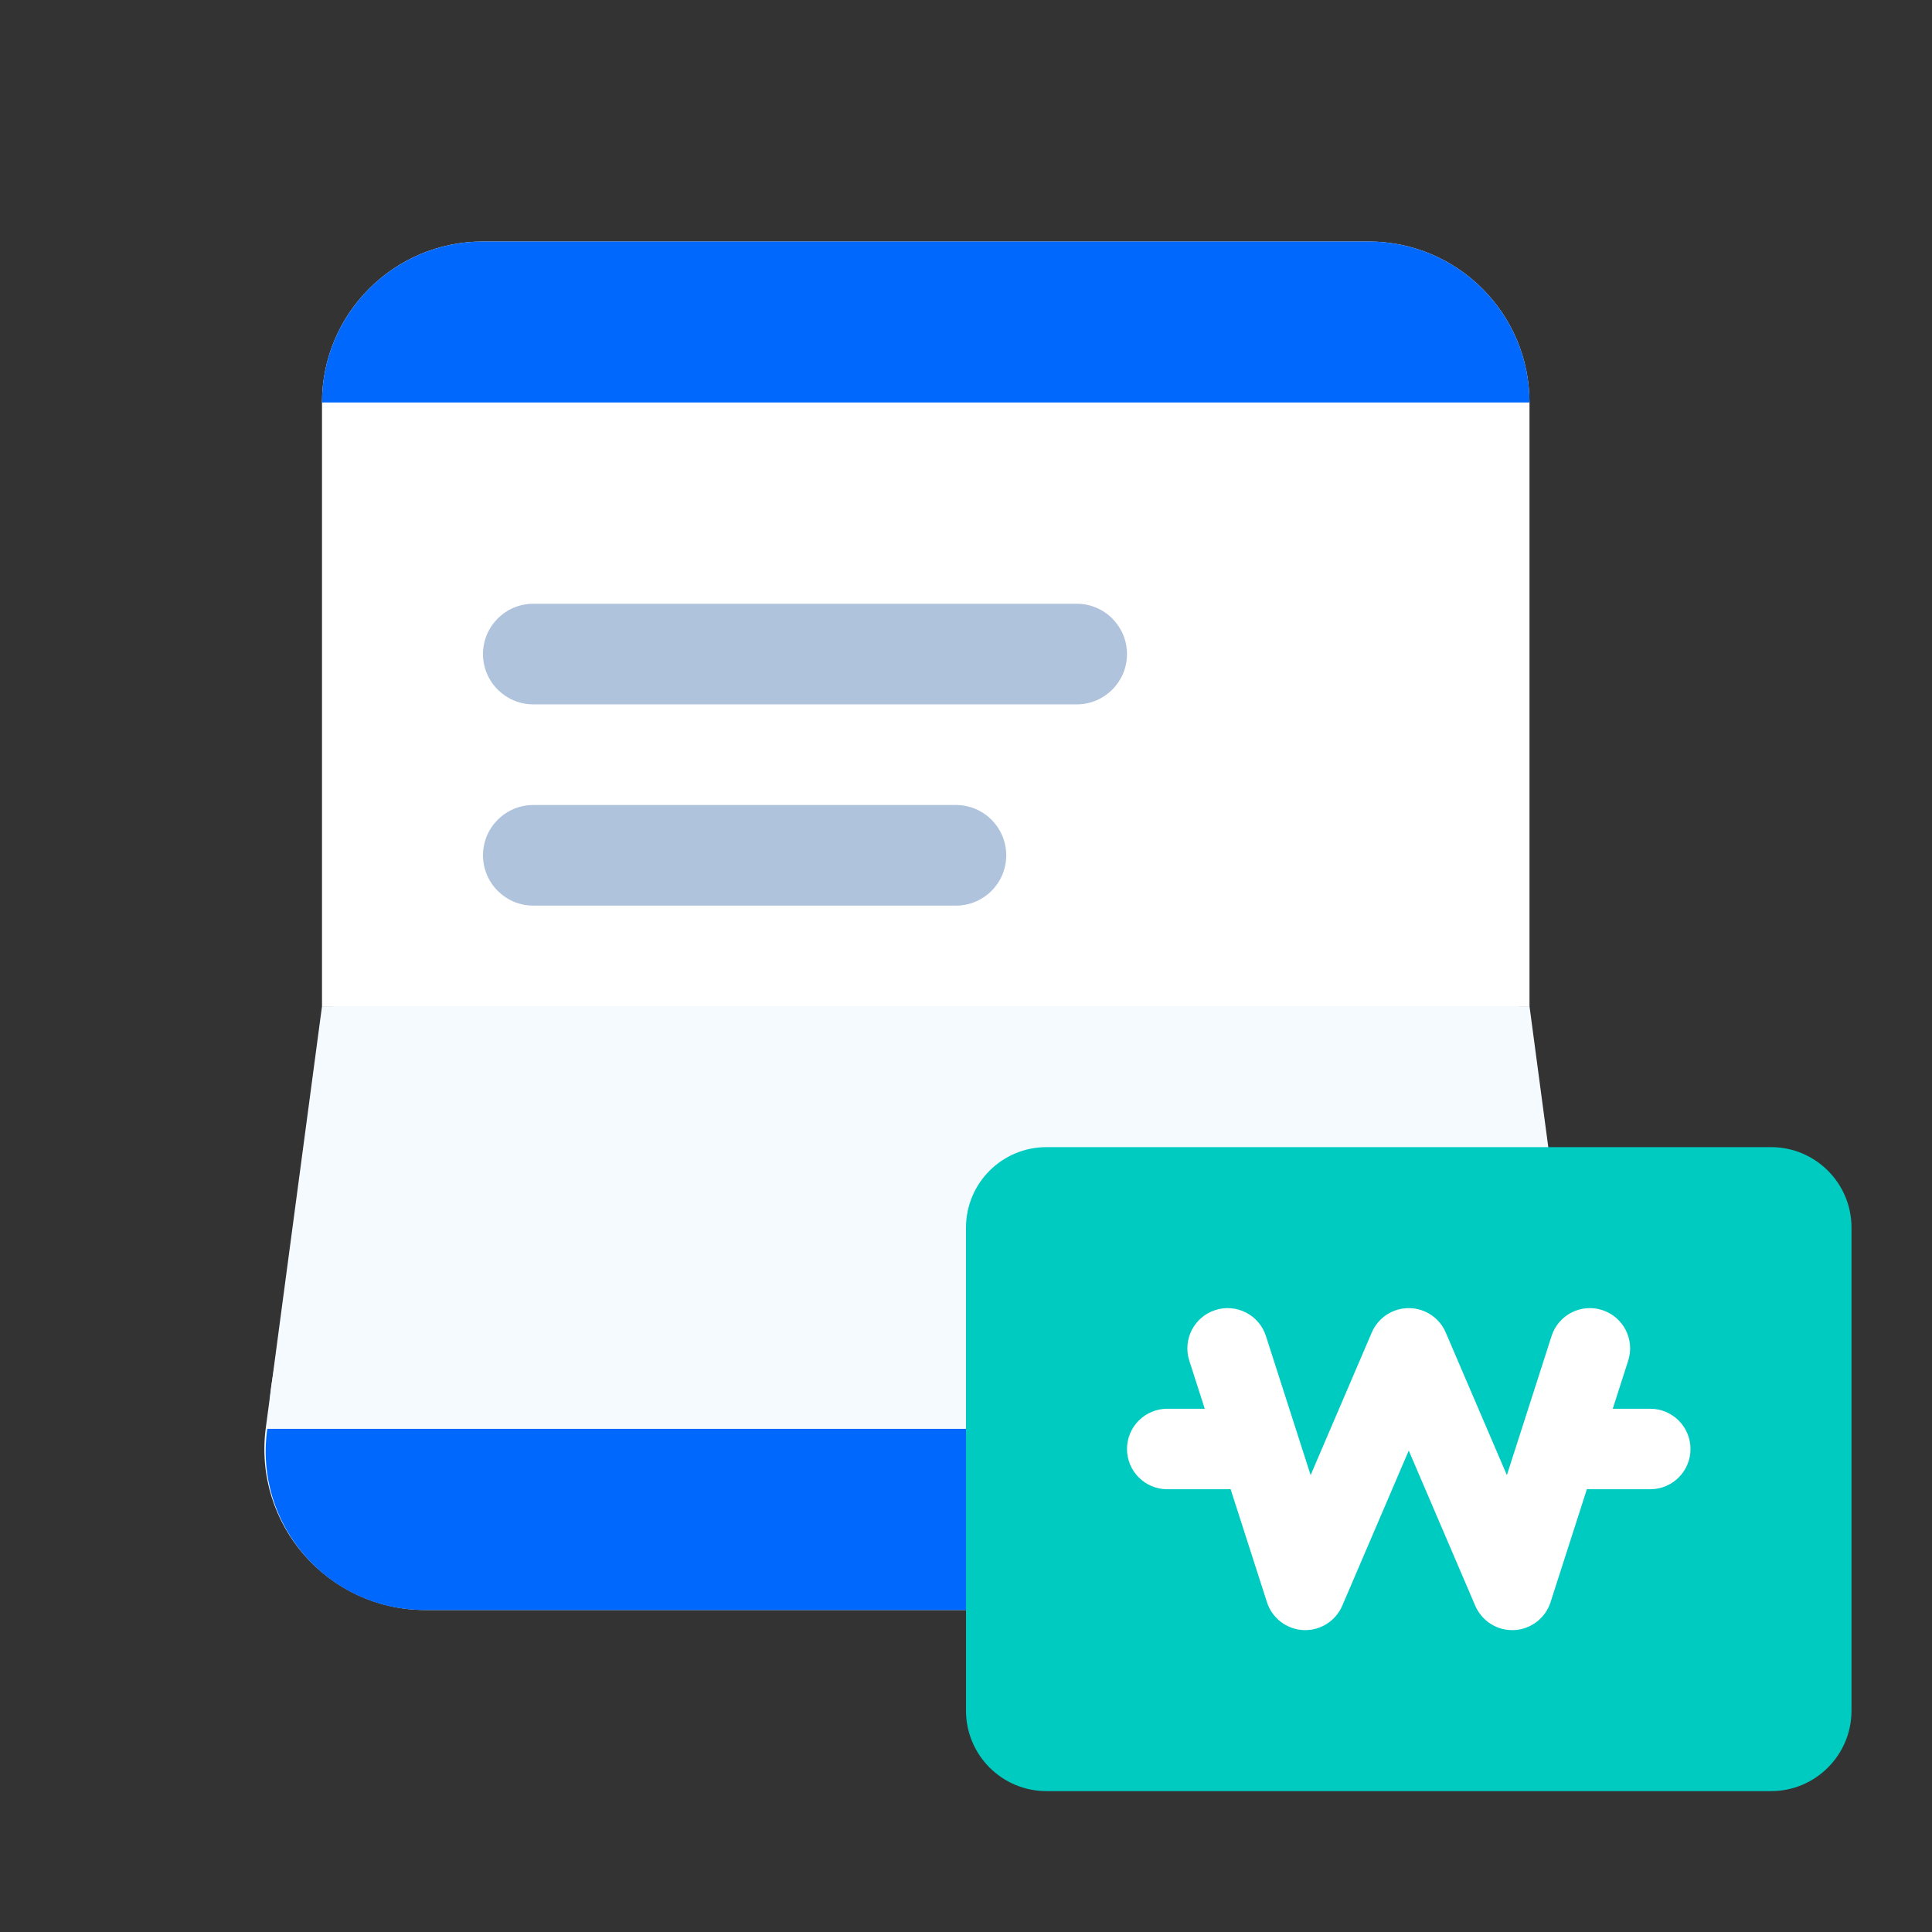 <svg width="48" height="48" viewBox="0 0 48 48" fill="none" xmlns="http://www.w3.org/2000/svg">
<rect x="0" y="0" width="48" height="48" fill="#333333" stroke="none"/>
<path d="M8 10C8 7.791 9.791 6 12 6H34C36.209 6 38 7.791 38 10V25H8V10Z" fill="white"/>
<path d="M12 16.25C12 15.56 12.56 15 13.25 15H26.75C27.44 15 28 15.56 28 16.25C28 16.94 27.44 17.5 26.75 17.5H13.25C12.56 17.5 12 16.94 12 16.25Z" fill="#AFC3DC"/>
<path d="M12 21.25C12 20.56 12.56 20 13.25 20H23.75C24.44 20 25 20.56 25 21.25C25 21.94 24.44 22.5 23.75 22.5H13.25C12.56 22.5 12 21.94 12 21.25Z" fill="#AFC3DC"/>
<path d="M8 10C8 7.791 9.791 6 12 6H34C36.209 6 38 7.791 38 10H8Z" fill="#0168FE"/>
<path d="M8.267 25H37.733L39.249 34.361C39.643 36.793 37.764 39 35.3 39H10.7C8.235 39 6.357 36.793 6.751 34.361L8.267 25Z" fill="url(#paint0_linear_4608_42286)"/>
<path d="M8 25H38L39.396 35.471C39.716 37.869 37.85 40 35.431 40H10.569C8.15 40 6.284 37.869 6.604 35.471L8 25Z" fill="#F5FAFF"/>
<path d="M6.641 35.5H39.38C39.708 37.879 37.859 40 35.458 40H10.545C8.146 40 6.303 37.876 6.641 35.5Z" fill="#0168FE"/>
<path d="M24 30.5C24 29.395 24.895 28.5 26 28.5H44C45.105 28.5 46 29.395 46 30.5V42.5C46 43.605 45.105 44.5 44 44.5H26C24.895 44.5 24 43.605 24 42.5V30.5Z" fill="#00CBC1"/>
<path fill-rule="evenodd" clip-rule="evenodd" d="M30.194 32.548C30.72 32.379 31.283 32.668 31.452 33.194L32.562 36.649L34.081 33.106C34.239 32.738 34.6 32.5 35 32.5C35.4 32.5 35.762 32.738 35.919 33.106L37.438 36.649L38.548 33.194C38.717 32.668 39.28 32.379 39.806 32.548C40.332 32.717 40.621 33.28 40.452 33.806L38.523 39.806C38.396 40.203 38.035 40.479 37.618 40.499C37.202 40.519 36.817 40.277 36.652 39.894L35 36.039L33.348 39.894C33.183 40.277 32.798 40.519 32.382 40.499C31.965 40.479 31.604 40.203 31.477 39.806L29.548 33.806C29.379 33.28 29.668 32.717 30.194 32.548Z" fill="white"/>
<path d="M28 36C28 35.448 28.448 35 29 35H30.5C31.052 35 31.5 35.448 31.5 36C31.5 36.552 31.052 37 30.5 37H29C28.448 37 28 36.552 28 36Z" fill="white"/>
<path d="M38.5 36C38.5 35.448 38.948 35 39.5 35H41C41.552 35 42 35.448 42 36C42 36.552 41.552 37 41 37H39.5C38.948 37 38.5 36.552 38.5 36Z" fill="white"/>
<defs>
<linearGradient id="paint0_linear_4608_42286" x1="18.278" y1="25" x2="19.095" y2="39.224" gradientUnits="userSpaceOnUse">
<stop stop-color="#FBFBFB"/>
<stop offset="1" stop-color="#DFE3E3"/>
</linearGradient>
</defs>
</svg>

